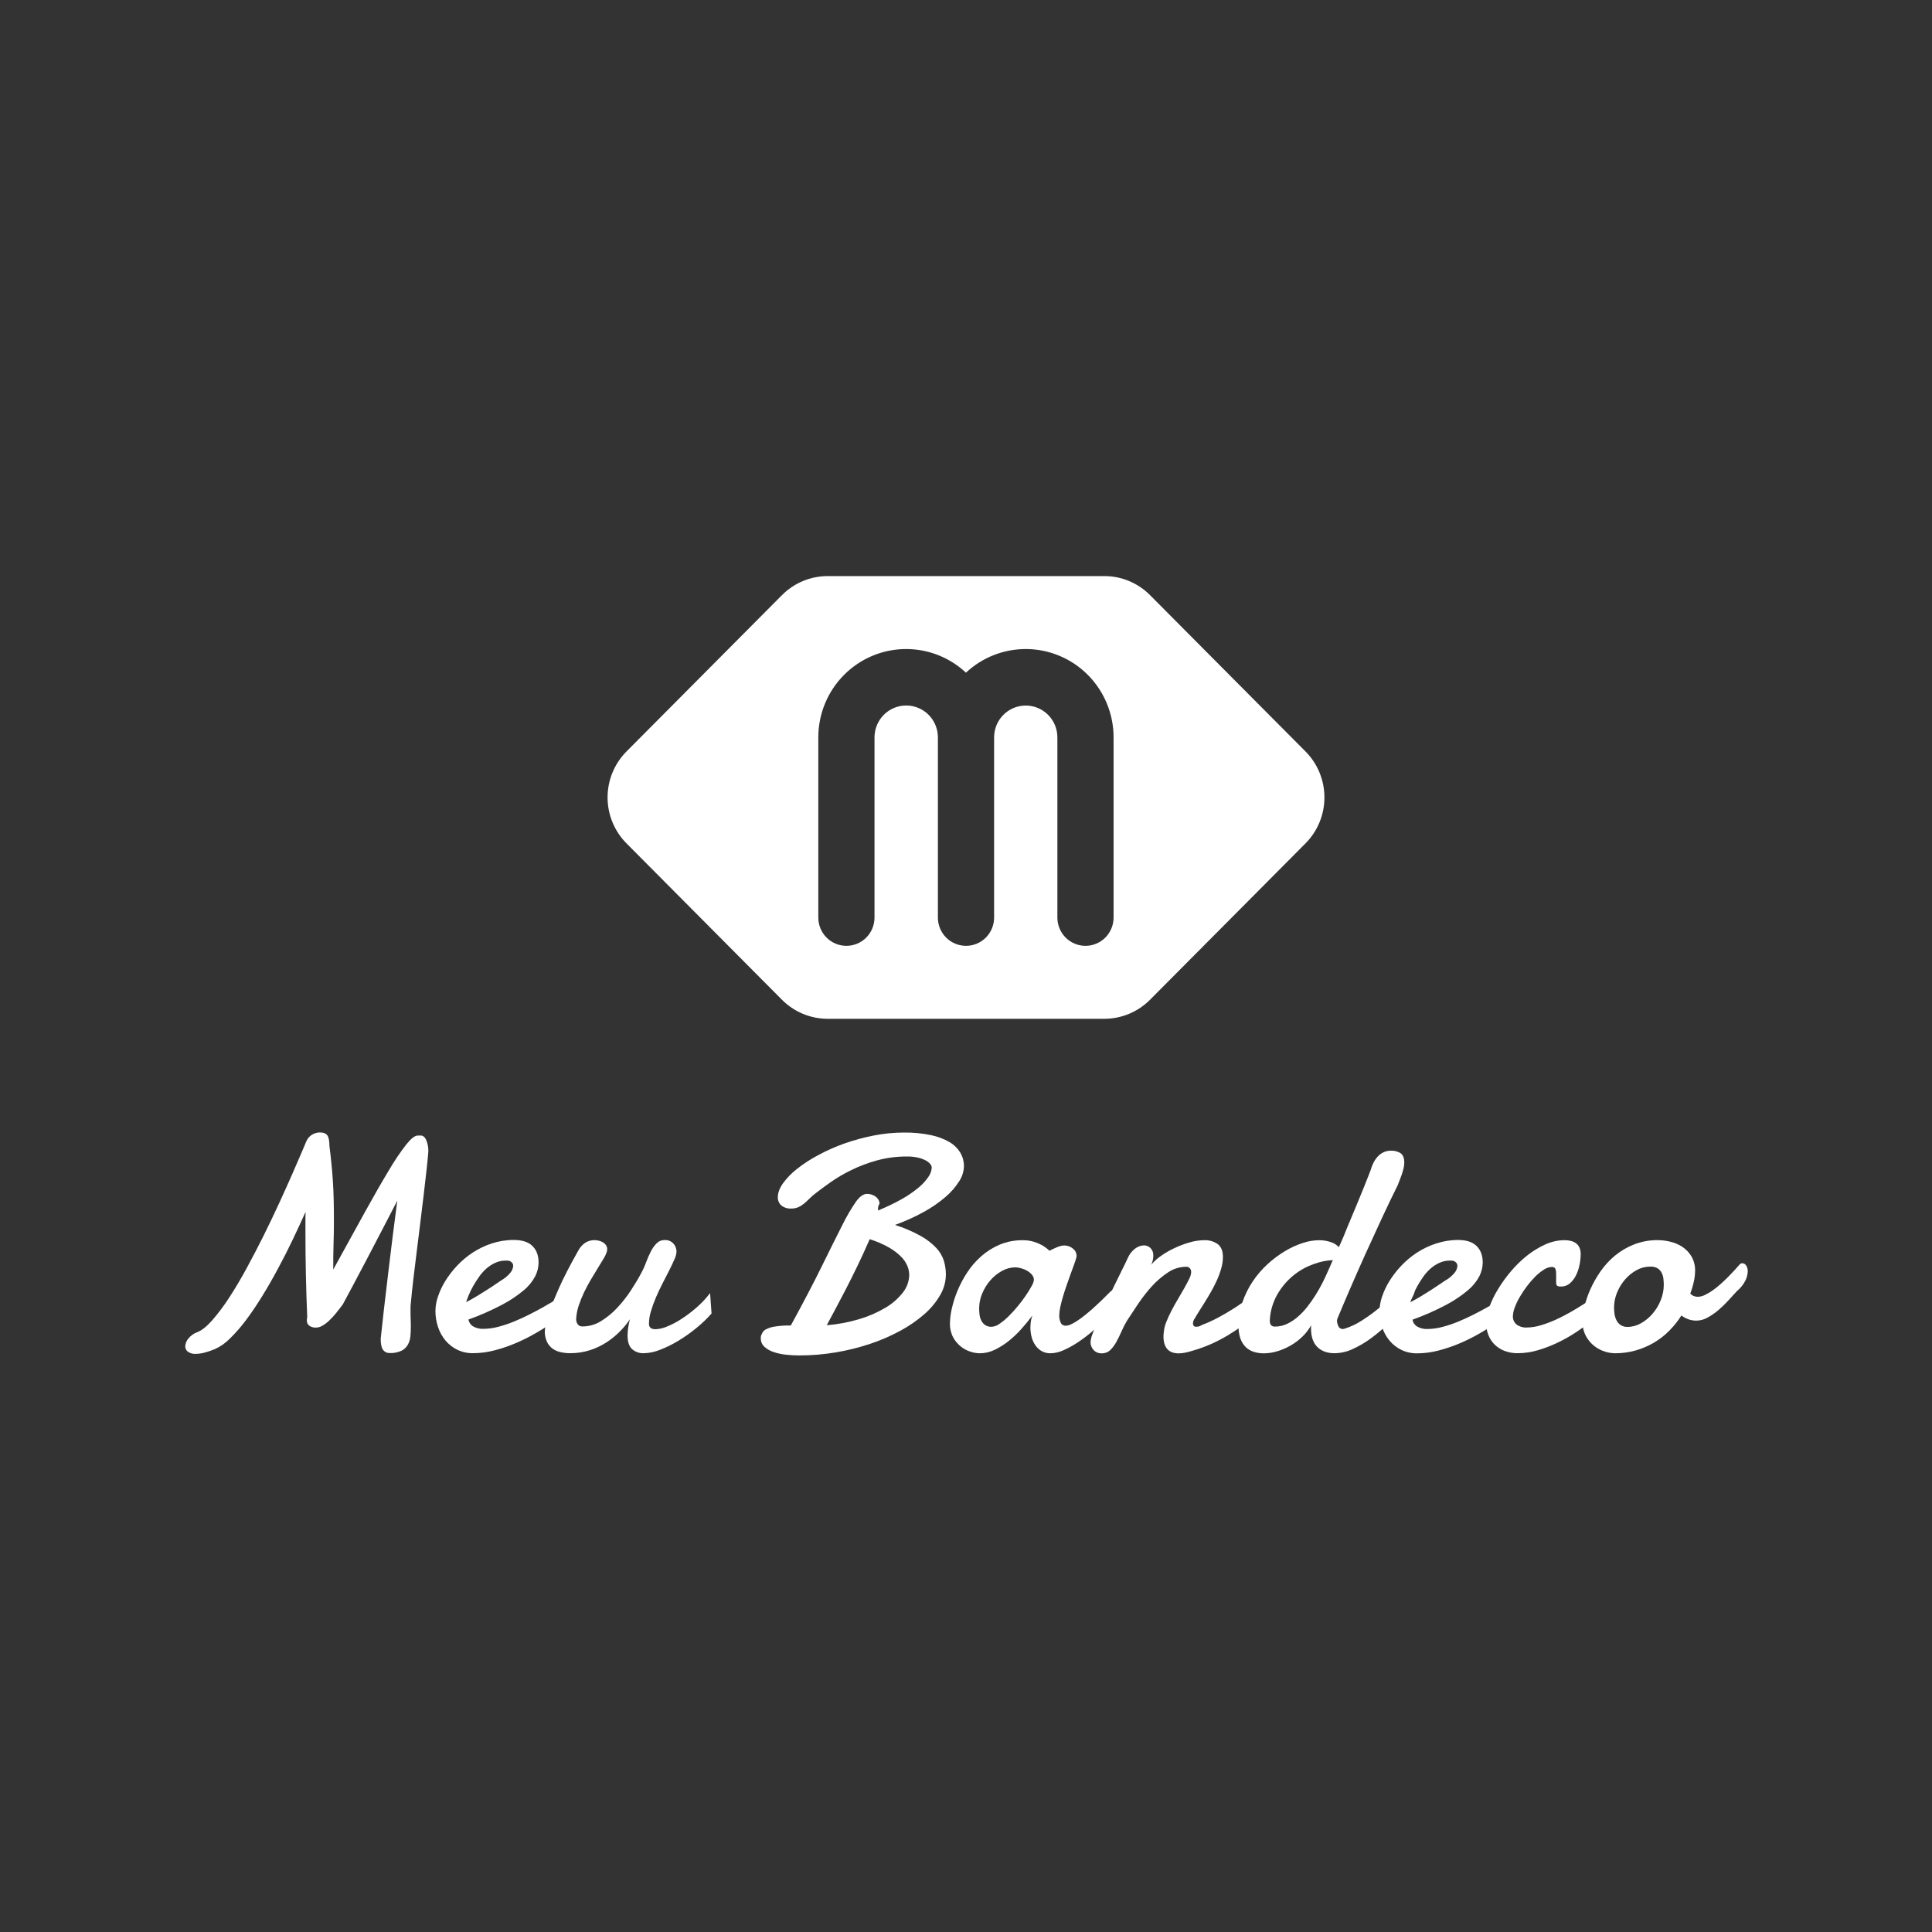 <svg width="1043" height="1043" viewBox="0 0 1043 1043" fill="none" xmlns="http://www.w3.org/2000/svg">
<rect x="0" y="0" width="1043" height="1043" fill="#333333" stroke="none"/>
<path d="M205.519 722.748C206.005 718.092 206.597 712.707 207.296 706.593C207.995 700.479 208.751 694.077 209.564 687.387C210.366 680.703 211.185 673.977 212.02 667.211C212.855 660.444 213.674 654.111 214.476 648.21C211.622 653.738 208.74 659.287 205.83 664.858L197.545 680.733C194.925 685.734 192.526 690.266 190.348 694.329C188.17 698.393 186.407 701.683 185.059 704.2C183.815 705.878 182.576 707.473 181.342 708.987C180.201 710.392 178.97 711.722 177.658 712.968C176.57 714.011 175.363 714.922 174.063 715.682C173.016 716.325 171.818 716.677 170.592 716.702C169.321 716.769 168.061 716.426 166.998 715.723C166.55 715.387 166.194 714.944 165.961 714.434C165.728 713.924 165.625 713.363 165.663 712.803C165.646 712.546 165.646 712.288 165.663 712.03C165.693 711.765 165.759 711.504 165.86 711.257C165.543 703.58 165.3 695.826 165.131 687.996C164.962 680.166 164.883 672.467 164.893 664.899V659.504C164.893 657.71 164.893 655.959 164.975 654.223C162.792 659.092 160.448 664.154 157.942 669.407C155.437 674.66 152.798 679.842 150.025 684.953C147.296 690.069 144.466 695.004 141.535 699.758C138.604 704.512 135.694 708.814 132.807 712.664C130.201 716.176 127.324 719.476 124.202 722.534C121.871 724.94 119.118 726.892 116.08 728.292C114.163 729.099 112.19 729.764 110.177 730.282C108.724 730.658 107.232 730.862 105.731 730.891C104.199 731.007 102.673 730.592 101.408 729.715C100.968 729.375 100.612 728.938 100.368 728.437C100.123 727.936 99.998 727.385 100 726.828C100.08 725.27 100.676 723.785 101.695 722.608C102.946 721.059 104.593 719.882 106.46 719.203C108.943 718.227 111.651 716.074 114.582 712.746C117.893 708.918 120.933 704.861 123.678 700.605C126.8 695.84 129.952 690.535 133.134 684.689C136.317 678.844 139.401 672.919 142.386 666.915C145.377 660.883 148.191 654.996 150.827 649.255C153.464 643.514 155.808 638.304 157.86 633.627C159.907 628.971 161.591 625.086 162.912 621.972C164.23 618.862 165.057 616.93 165.368 616.165C166.003 614.618 167.128 613.325 168.57 612.488C169.814 611.761 171.224 611.37 172.663 611.353C174.606 611.353 175.955 611.879 176.708 612.932C177.461 613.985 177.838 615.868 177.838 618.583C178.269 621.988 178.635 625.193 178.935 628.198C179.235 631.203 179.489 634.29 179.696 637.46C179.909 640.618 180.059 644.026 180.147 647.684C180.234 651.341 180.272 655.55 180.261 660.31C180.261 663.726 180.196 667.488 180.065 671.595C179.934 675.702 179.879 680.297 179.901 685.38C186.369 673.585 192.1 663.18 197.095 654.165C202.089 645.15 206.425 637.6 210.104 631.513C212.912 626.713 216.03 622.102 219.438 617.711C221.965 614.596 223.985 613.039 225.497 613.039H226.062C226.222 613.056 226.384 613.056 226.545 613.039C226.707 613.013 226.871 612.999 227.036 612.998C228.329 612.998 229.353 613.82 230.106 615.465C230.931 617.468 231.317 619.625 231.236 621.791C231.023 624.445 230.701 627.735 230.27 631.661C229.839 635.587 229.339 639.93 228.772 644.69C228.226 649.428 227.62 654.42 226.954 659.668C226.288 664.916 225.641 670.125 225.014 675.296C224.359 680.467 223.747 685.474 223.18 690.316C222.612 695.157 222.148 699.58 221.788 703.583C221.679 704.296 221.625 705.016 221.624 705.738V707.967C221.624 709.382 221.624 710.796 221.706 712.236C221.788 713.675 221.788 715.09 221.788 716.497C221.788 718.142 221.709 719.787 221.55 721.432C221.413 722.996 220.959 724.516 220.216 725.898C219.418 727.312 218.222 728.457 216.777 729.188C214.756 730.123 212.54 730.555 210.317 730.447C209.648 730.472 208.984 730.336 208.378 730.05C207.773 729.763 207.244 729.335 206.838 728.802C205.964 727.639 205.525 725.621 205.519 722.748Z" fill="white"/>
<path d="M277.462 669.407C281.932 669.407 285.273 670.504 287.483 672.697C289.694 674.89 290.786 677.906 290.758 681.745C290.705 684.231 290.098 686.673 288.982 688.893C287.457 691.808 285.369 694.388 282.841 696.484C279.246 699.502 275.337 702.122 271.182 704.299C265.291 707.425 259.18 710.116 252.9 712.351C253.024 713.115 253.314 713.842 253.748 714.482C254.182 715.121 254.751 715.657 255.413 716.052C257.11 717.016 259.043 717.478 260.989 717.385C263.677 717.357 266.351 716.99 268.947 716.291C271.806 715.549 274.613 714.614 277.347 713.494C280.123 712.351 282.833 711.126 285.469 709.793C288.106 708.461 290.496 707.21 292.625 706.018C294.754 704.825 296.531 703.805 297.955 702.933C299.38 702.061 300.346 701.527 300.829 701.288C301.226 701.001 301.682 700.807 302.163 700.721C302.524 700.668 302.888 700.64 303.252 700.638C303.831 700.614 304.402 700.769 304.89 701.082C305.307 701.375 305.675 701.734 305.979 702.143C306.264 702.533 306.47 702.974 306.585 703.443C306.68 703.828 306.733 704.223 306.74 704.619C306.733 705.204 306.681 705.787 306.585 706.363C306.379 707.223 305.962 708.017 305.373 708.674C305.103 708.946 304.202 709.678 302.663 710.871C301.124 712.063 299.151 713.47 296.719 715.09C294.287 716.71 291.479 718.43 288.278 720.247C284.98 722.104 281.579 723.771 278.093 725.24C274.459 726.772 270.718 728.034 266.9 729.015C263.158 730.001 259.307 730.506 255.438 730.521C252.461 730.578 249.511 729.936 246.825 728.645C244.366 727.44 242.189 725.724 240.439 723.611C238.66 721.452 237.304 718.974 236.443 716.307C235.519 713.506 235.054 710.573 235.068 707.622C235.118 705.006 235.583 702.416 236.443 699.947C237.435 697.002 238.762 694.181 240.398 691.541C242.231 688.591 244.357 685.835 246.743 683.316C249.268 680.618 252.105 678.232 255.192 676.209C258.396 674.118 261.859 672.459 265.492 671.274C269.356 670.01 273.398 669.379 277.462 669.407V669.407ZM274.539 680.61C274.3 680.557 274.056 680.529 273.81 680.527H273.082C271.106 680.512 269.151 680.928 267.351 681.745C265.562 682.559 263.905 683.641 262.438 684.953C260.949 686.304 259.624 687.828 258.492 689.493C257.337 691.138 256.298 692.783 255.356 694.428C254.495 695.964 253.725 697.549 253.047 699.174C252.425 700.696 251.958 701.963 251.631 702.991C253.522 702.02 255.471 700.91 257.493 699.701C259.515 698.491 261.415 697.233 263.224 696.123C265.034 695.012 266.548 693.959 267.875 693.038C269.201 692.117 270.118 691.5 270.658 691.171C272.587 690.089 274.288 688.642 275.669 686.91C276.459 685.922 276.938 684.719 277.044 683.456C277.061 683.096 277.001 682.736 276.868 682.402C276.735 682.067 276.533 681.764 276.275 681.514C275.802 681.042 275.196 680.727 274.539 680.61Z" fill="white"/>
<path d="M384.128 709.11C381.59 711.975 378.818 714.622 375.842 717.023C372.767 719.544 369.513 721.837 366.107 723.883C362.983 725.785 359.695 727.401 356.282 728.711C353.506 729.843 350.55 730.465 347.554 730.545C345.251 730.645 342.997 729.86 341.25 728.349C339.613 726.885 338.794 724.396 338.794 720.881C338.859 717.942 339.294 715.024 340.087 712.195C338.535 714.486 336.779 716.631 334.839 718.602C332.66 720.834 330.247 722.823 327.643 724.533C324.828 726.375 321.783 727.836 318.587 728.876C315.063 730.007 311.381 730.563 307.682 730.521C305.954 730.524 304.232 730.331 302.548 729.945C300.989 729.604 299.517 728.944 298.225 728.004C296.946 727.031 295.92 725.761 295.237 724.302C294.432 722.494 294.045 720.525 294.107 718.545C294.107 718.487 294.213 717.665 294.426 716.077C294.897 713.505 295.587 710.979 296.489 708.526C297.647 705.088 299.437 700.636 301.86 695.168C304.284 689.701 307.706 683.069 312.127 675.271C313.022 673.474 314.375 671.947 316.049 670.846C317.496 669.956 319.159 669.487 320.855 669.489C321.644 669.492 322.429 669.586 323.197 669.769C323.993 669.952 324.758 670.254 325.465 670.665C326.133 671.053 326.709 671.584 327.151 672.22C327.583 672.854 327.809 673.607 327.798 674.375C327.801 674.898 327.718 675.417 327.552 675.913C327.121 677.185 326.538 678.4 325.817 679.532C324.924 681.021 323.893 682.724 322.706 684.64C321.518 686.557 320.249 688.638 318.948 690.858C317.646 693.079 316.401 695.374 315.271 697.759C314.149 700.117 313.176 702.542 312.357 705.022C311.595 707.342 311.149 709.755 311.03 712.195C311.03 713.148 311.315 714.08 311.849 714.868C312.151 715.285 312.556 715.617 313.024 715.83C313.492 716.044 314.006 716.131 314.518 716.085C318.065 716.074 321.537 715.063 324.54 713.165C327.768 711.166 330.712 708.736 333.292 705.944C335.987 703.045 338.433 699.922 340.603 696.608C342.787 693.279 344.607 690.233 346.064 687.47C347.115 685.568 348.018 683.588 348.766 681.547C349.499 679.549 350.349 677.596 351.312 675.699C352.127 674.056 353.191 672.549 354.464 671.233C355.045 670.646 355.739 670.185 356.503 669.878C357.268 669.571 358.087 669.425 358.91 669.448C359.767 669.404 360.624 669.549 361.42 669.871C362.216 670.194 362.932 670.686 363.52 671.315C364.638 672.528 365.246 674.128 365.215 675.781C365.108 677.177 364.739 678.539 364.126 679.795C363.397 681.506 362.488 683.447 361.375 685.644C360.261 687.84 359.074 690.176 357.78 692.668C356.487 695.16 355.283 697.685 354.186 700.26C353.12 702.719 352.201 705.241 351.435 707.811C350.745 710.033 350.378 712.343 350.346 714.671C350.346 716.62 351.525 717.591 353.9 717.591C356.045 717.485 358.153 716.989 360.122 716.126C362.852 715.019 365.466 713.642 367.925 712.014C370.799 710.144 373.535 708.069 376.112 705.804C378.773 703.481 381.195 700.897 383.341 698.088L384.128 709.11Z" fill="white"/>
<path d="M473.96 653.491C478.288 651.767 482.5 649.761 486.569 647.486C489.762 645.714 492.792 643.661 495.624 641.35C497.728 639.667 499.579 637.686 501.118 635.469C502.236 633.957 502.893 632.151 503.009 630.271C502.946 629.576 502.658 628.92 502.19 628.404C501.515 627.59 500.679 626.926 499.734 626.454C498.414 625.783 497.017 625.277 495.575 624.949C493.665 624.519 491.711 624.314 489.753 624.341C484.185 624.296 478.636 625.021 473.264 626.496C468.51 627.812 463.886 629.566 459.452 631.735C455.627 633.597 451.951 635.753 448.456 638.184C445.28 640.437 442.613 642.4 440.457 644.073C439.217 645.004 438.043 646.021 436.945 647.116C435.946 648.12 434.974 649.014 434.03 649.798C433.111 650.569 432.092 651.211 431.001 651.706C429.773 652.221 428.45 652.471 427.12 652.438C425.217 652.55 423.338 651.966 421.831 650.793C421.193 650.233 420.69 649.535 420.359 648.751C420.029 647.968 419.88 647.119 419.923 646.269C419.923 643.939 420.837 641.471 422.666 638.866C424.819 635.91 427.377 633.274 430.264 631.036C433.832 628.227 437.647 625.749 441.661 623.633C446.196 621.181 450.912 619.083 455.768 617.357C460.904 615.547 466.163 614.109 471.504 613.055C476.921 611.973 482.429 611.422 487.952 611.41C492.877 611.343 497.793 611.815 502.616 612.817C506.156 613.523 509.556 614.813 512.678 616.633C515.067 618.031 517.066 620.012 518.491 622.391C519.753 624.589 520.409 627.084 520.391 629.621C520.301 632.517 519.404 635.33 517.804 637.74C515.783 640.91 513.299 643.758 510.435 646.187C506.82 649.282 502.894 651.989 498.719 654.264C493.723 657.008 488.522 659.356 483.163 661.288C487.989 662.803 492.652 664.8 497.081 667.252C500.198 668.974 503.034 671.165 505.49 673.75C507.367 675.733 508.768 678.122 509.583 680.733C510.285 683.137 510.641 685.63 510.64 688.136C510.591 692.034 509.518 695.851 507.528 699.199C505.277 703.079 502.393 706.552 498.997 709.472C495.033 712.926 490.697 715.922 486.069 718.405C480.856 721.233 475.407 723.597 469.784 725.47C463.718 727.492 457.504 729.037 451.199 730.093C444.655 731.198 438.03 731.748 431.394 731.738C428.992 731.735 426.592 731.597 424.205 731.327C421.934 731.089 419.697 730.601 417.532 729.871C415.716 729.276 414.043 728.306 412.62 727.025C411.994 726.433 411.5 725.714 411.173 724.916C410.845 724.117 410.691 723.257 410.72 722.394C410.708 722.191 410.708 721.988 410.72 721.785C410.72 721.596 410.786 721.374 410.843 721.103C411.056 720.667 411.302 720.14 411.572 719.515C411.996 718.734 412.643 718.097 413.431 717.689C414.86 716.937 416.404 716.429 417.999 716.184C420.95 715.714 423.936 715.51 426.923 715.575C433.686 703.199 439.267 692.531 443.667 683.571C448.066 674.611 451.742 667.235 454.695 661.445C456.867 656.99 459.366 652.704 462.17 648.622C464.19 645.88 466.171 644.509 468.114 644.509C468.966 644.509 469.812 644.648 470.62 644.92C471.385 645.169 472.106 645.538 472.756 646.014C473.372 646.467 473.883 647.048 474.255 647.717C474.632 648.401 474.827 649.172 474.82 649.954C474.422 650.419 474.169 650.991 474.091 651.599C474.025 652.15 473.96 652.792 473.96 653.491ZM469.514 668.996C467.091 674.523 464.815 679.477 462.686 683.859C460.557 688.24 458.551 692.259 456.668 695.917C454.785 699.569 452.995 702.977 451.297 706.141C449.6 709.305 447.94 712.403 446.319 715.436C452.25 714.959 458.115 713.856 463.816 712.145C468.768 710.7 473.52 708.638 477.964 706.009C481.604 703.892 484.813 701.101 487.42 697.784C489.596 695.064 490.804 691.691 490.851 688.202C490.824 686.553 490.482 684.925 489.844 683.406C489.03 681.522 487.863 679.813 486.405 678.372C484.446 676.446 482.244 674.787 479.855 673.437C476.585 671.595 473.129 670.107 469.547 668.996H469.514Z" fill="white"/>
<path d="M604.271 705.121C603.305 706.042 602.011 707.309 600.39 708.938C598.769 710.566 596.927 712.318 594.855 714.21C592.784 716.102 590.573 718.018 588.232 719.968C585.938 721.856 583.535 723.606 581.035 725.207C578.738 726.695 576.319 727.986 573.806 729.065C571.69 730.012 569.407 730.524 567.092 730.57C565.395 730.616 563.718 730.192 562.245 729.344C560.913 728.549 559.77 727.471 558.896 726.186C557.982 724.839 557.312 723.341 556.915 721.761C556.482 720.104 556.265 718.398 556.268 716.686C556.267 715.557 556.349 714.43 556.514 713.313C556.665 712.243 556.94 711.194 557.333 710.188C555.662 712.458 553.752 714.799 551.601 717.212C549.502 719.598 547.204 721.799 544.732 723.792C542.373 725.714 539.798 727.351 537.06 728.67C534.529 729.908 531.754 730.56 528.939 730.578C527.27 730.546 525.615 730.269 524.026 729.756C522.107 729.155 520.314 728.204 518.737 726.951C517.007 725.579 515.575 723.866 514.529 721.917C513.334 719.586 512.751 716.987 512.834 714.366C512.89 711.686 513.23 709.02 513.849 706.412C514.587 703.119 515.614 699.899 516.919 696.789C518.353 693.339 520.11 690.034 522.168 686.918C524.286 683.682 526.827 680.747 529.725 678.191C532.684 675.588 536.04 673.478 539.664 671.94C543.61 670.3 547.847 669.485 552.117 669.547C554.222 669.508 556.32 669.808 558.331 670.435C559.898 670.941 561.414 671.594 562.859 672.384C564.194 673.199 565.44 674.153 566.576 675.23C567.493 674.737 568.435 674.276 569.409 673.849C570.238 673.461 571.088 673.121 571.955 672.829C572.694 672.56 573.47 672.41 574.256 672.384C576.078 672.309 577.864 672.916 579.267 674.087C579.839 674.52 580.309 675.074 580.646 675.709C580.983 676.344 581.177 677.045 581.215 677.764C581.225 678.065 581.197 678.366 581.133 678.66C580.866 679.691 580.448 680.991 579.881 682.559C579.313 684.127 578.68 685.871 577.981 687.79C577.285 689.715 576.565 691.722 575.844 693.803C575.124 695.884 574.452 697.916 573.863 699.931C573.273 701.946 572.782 703.813 572.406 705.573C572.063 707.052 571.874 708.563 571.841 710.081C571.794 711.468 572.074 712.846 572.659 714.103C572.908 714.611 573.301 715.033 573.79 715.314C574.279 715.596 574.84 715.724 575.402 715.682C576.404 715.635 577.384 715.371 578.276 714.909C579.524 714.313 580.726 713.623 581.87 712.845C583.164 711.973 584.498 710.983 585.874 709.875C587.241 708.773 588.576 707.646 589.869 706.511C592.888 703.808 596.094 700.721 599.489 697.249C600.178 696.618 601.064 696.246 601.995 696.197C602.543 696.206 603.079 696.357 603.553 696.635C604.026 696.913 604.42 697.309 604.697 697.784C605.42 698.816 605.804 700.05 605.794 701.313C605.811 702.018 605.685 702.72 605.423 703.375C605.161 704.029 604.769 704.624 604.271 705.121V705.121ZM548.269 684.171C545.688 684.181 543.152 684.852 540.9 686.121C538.513 687.435 536.378 689.168 534.596 691.237C532.768 693.353 531.294 695.753 530.232 698.343C529.174 700.847 528.618 703.536 528.595 706.256C528.596 707.383 528.664 708.509 528.799 709.628C528.919 710.744 529.232 711.83 529.725 712.836C530.2 713.817 530.909 714.664 531.788 715.304C532.853 716.004 534.112 716.344 535.382 716.275C536.89 716.159 538.334 715.611 539.541 714.695C541.297 713.492 542.941 712.132 544.454 710.632C546.211 708.915 547.87 707.1 549.423 705.195C551.061 703.221 552.516 701.285 553.787 699.388C554.93 697.742 555.982 696.034 556.939 694.272C557.569 693.273 557.981 692.152 558.151 690.982C558.15 689.949 557.774 688.952 557.095 688.177C556.366 687.315 555.493 686.585 554.516 686.022C553.488 685.432 552.387 684.981 551.241 684.681C550.274 684.395 549.276 684.226 548.269 684.179V684.171Z" fill="white"/>
<path d="M608.798 679.228C609.665 677.168 611.057 675.375 612.835 674.029C614.212 672.979 615.88 672.384 617.608 672.327C618.905 672.33 620.15 672.841 621.08 673.75C621.617 674.296 622.032 674.952 622.298 675.672C622.563 676.393 622.673 677.162 622.619 677.928C622.613 678.694 622.53 679.457 622.373 680.207C622.184 681.103 621.888 681.973 621.489 682.798C622.963 681.013 624.677 679.444 626.582 678.134C628.884 676.49 631.331 675.061 633.893 673.865C636.549 672.593 639.307 671.547 642.138 670.739C644.748 669.958 647.454 669.548 650.178 669.522C652.719 669.426 655.223 670.149 657.325 671.587C659.241 672.968 660.199 675.31 660.199 678.611C660.184 680.672 659.884 682.72 659.307 684.698C658.698 686.863 657.929 688.98 657.006 691.031C656.064 693.145 655.008 695.218 653.854 697.241C652.699 699.265 651.553 701.181 650.415 702.999L647.304 707.934C646.362 709.423 645.625 710.648 645.085 711.627C644.391 712.471 644.02 713.535 644.037 714.629C644.028 715.044 644.171 715.448 644.438 715.765C644.603 715.939 644.805 716.073 645.029 716.158C645.253 716.242 645.494 716.273 645.732 716.25C646.165 716.244 646.598 716.205 647.026 716.135C647.668 715.986 648.272 715.706 648.802 715.312C651.866 714.158 654.85 712.801 657.735 711.249C660.772 709.604 663.703 707.909 666.503 706.1C669.304 704.29 671.874 702.472 674.216 700.655C676.558 698.837 678.514 697.208 680.078 695.72C680.457 695.37 680.895 695.092 681.372 694.897C681.759 694.748 682.169 694.667 682.584 694.658C683 694.642 683.414 694.73 683.788 694.914C684.162 695.097 684.485 695.371 684.729 695.711C685.261 696.5 685.528 697.44 685.49 698.393C685.413 700.358 684.874 702.277 683.918 703.994C682.694 706.251 680.999 708.215 678.948 709.752C675.881 711.945 673.064 713.974 670.499 715.839C667.934 717.703 665.322 719.422 662.663 720.996C659.894 722.643 657.035 724.134 654.099 725.462C650.624 726.998 647.046 728.287 643.39 729.32C642.129 729.714 640.847 730.038 639.55 730.29C638.498 730.496 637.429 730.606 636.357 730.619C633.5 730.619 631.445 729.797 630.094 728.218C628.743 726.638 628.113 724.393 628.113 721.522C628.113 721.144 628.113 720.782 628.154 720.428C628.194 720.075 628.219 719.68 628.276 719.252C628.434 717.351 628.884 715.487 629.611 713.725C630.438 711.617 631.381 709.558 632.436 707.556C633.527 705.45 634.701 703.353 635.956 701.263C637.212 699.174 638.355 697.2 639.387 695.341C640.435 693.474 641.311 691.804 642.015 690.348C642.613 689.244 642.97 688.024 643.063 686.77C643.081 686.02 642.838 685.287 642.375 684.698C642.12 684.409 641.802 684.184 641.445 684.041C641.088 683.898 640.703 683.841 640.32 683.875C636.812 683.893 633.389 684.967 630.495 686.96C627.299 689.073 624.38 691.582 621.808 694.428C619.113 697.432 616.629 700.62 614.374 703.969C612.114 707.325 610.122 710.341 608.397 713.017C607.291 714.871 606.304 716.794 605.442 718.775C604.557 720.807 603.624 722.707 602.658 724.459C601.792 726.077 600.688 727.555 599.383 728.843C598.775 729.424 598.058 729.879 597.274 730.179C596.489 730.48 595.653 730.621 594.814 730.595C593.988 730.636 593.163 730.497 592.396 730.187C591.629 729.878 590.937 729.405 590.369 728.802C589.281 727.607 588.694 726.036 588.731 724.418C588.878 722.88 589.26 721.373 589.861 719.951C590.614 717.895 591.583 715.515 592.768 712.812C593.952 710.108 595.287 707.183 596.771 704.035C598.256 700.915 599.738 697.828 601.217 694.774C602.696 691.719 604.11 688.838 605.458 686.129C606.828 683.436 607.942 681.136 608.798 679.228Z" fill="white"/>
<path d="M721.941 712.03C721.885 712.157 721.857 712.295 721.859 712.433C721.863 712.574 721.838 712.714 721.785 712.845C721.803 713.899 722.049 714.938 722.505 715.888C722.687 716.362 723.011 716.769 723.431 717.051C723.852 717.334 724.349 717.479 724.855 717.467C725.185 717.486 725.514 717.433 725.821 717.311C729.117 716.283 732.257 714.808 735.155 712.927C738.314 710.916 741.352 708.719 744.251 706.347C747.055 704.053 749.739 701.615 752.291 699.043C754.737 696.548 756.77 694.327 758.391 692.38C758.677 691.974 759.052 691.639 759.486 691.4C759.92 691.161 760.402 691.023 760.896 690.998C761.318 691.009 761.731 691.117 762.103 691.316C762.475 691.514 762.796 691.797 763.041 692.142C763.699 693.03 764.026 694.121 763.967 695.226C763.928 696.485 763.65 697.724 763.148 698.878C762.441 700.52 761.504 702.052 760.364 703.427C757.187 706.942 753.929 710.325 750.588 713.577C747.412 716.677 744.037 719.565 740.485 722.221C737.329 724.595 733.928 726.622 730.341 728.267C727.24 729.723 723.865 730.5 720.442 730.545C716.507 730.545 713.409 729.421 711.149 727.173C708.89 724.925 707.757 721.555 707.752 717.064V716.242C707.751 715.965 707.778 715.69 707.834 715.419C706.567 717.719 704.96 719.813 703.068 721.629C701.145 723.484 699 725.092 696.682 726.416C694.411 727.721 691.995 728.756 689.486 729.501C687.154 730.212 684.733 730.583 682.297 730.603C680.431 730.62 678.575 730.343 676.795 729.78C675.171 729.267 673.69 728.376 672.472 727.181C671.202 725.898 670.237 724.343 669.647 722.633C668.921 720.492 668.577 718.239 668.632 715.978C668.61 711.573 669.321 707.194 670.736 703.024C672.092 699.031 673.967 695.237 676.312 691.738C678.591 688.349 681.262 685.242 684.27 682.485C687.132 679.853 690.248 677.514 693.571 675.502C696.585 673.669 699.796 672.185 703.142 671.077C705.955 670.114 708.899 669.595 711.87 669.538C714.592 669.467 717.296 669.992 719.795 671.077C720.902 671.643 721.911 672.385 722.784 673.273C722.997 672.779 723.218 672.327 723.431 671.891C723.971 670.591 724.454 669.423 724.888 668.519C725.322 667.614 725.609 666.873 725.772 666.446C725.936 666.018 726.394 664.801 727.148 663.04C727.901 661.28 728.785 659.158 729.776 656.748C730.767 654.338 731.847 651.755 733.01 648.992C734.173 646.228 735.229 643.637 736.203 641.202L738.708 634.91C739.404 633.15 739.838 632.023 739.994 631.538C740.376 630.176 740.892 628.857 741.533 627.598C742.144 626.399 742.918 625.291 743.834 624.308C744.723 623.362 745.777 622.59 746.945 622.029C748.215 621.454 749.597 621.173 750.989 621.207C752.781 621.138 754.552 621.602 756.082 622.539C757.425 623.436 758.104 625.155 758.104 627.696C758.098 628.765 757.961 629.829 757.695 630.863C757.425 631.949 757.114 633.002 756.77 634.03C756.426 635.058 756.041 636.078 755.64 637.073C755.239 638.069 754.87 639.014 754.543 639.878C751.846 645.29 749.019 651.177 746.061 657.538C743.102 663.899 740.166 670.298 737.251 676.736C734.347 683.173 731.572 689.452 728.924 695.571C726.277 701.691 723.949 707.177 721.941 712.03ZM719.484 680.281C716 680.445 712.563 681.158 709.299 682.395C705.223 683.798 701.429 685.923 698.099 688.67C694.635 691.543 691.719 695.024 689.494 698.944C687.086 703.224 685.717 708.015 685.498 712.927C685.498 715.09 686.407 716.168 688.241 716.168C690.474 716.175 692.682 715.693 694.709 714.753C696.827 713.759 698.797 712.474 700.563 710.936C702.478 709.286 704.225 707.448 705.779 705.45C707.392 703.4 708.89 701.261 710.265 699.043C711.641 696.849 712.88 694.656 713.982 692.462C715.088 690.274 716.046 688.226 716.848 686.334L717.986 683.818C718.412 682.748 718.928 681.58 719.517 680.281H719.484Z" fill="white"/>
<path d="M787.161 669.407C791.631 669.407 794.972 670.504 797.182 672.697C799.393 674.89 800.485 677.906 800.457 681.745C800.404 684.231 799.796 686.673 798.681 688.893C797.155 691.809 795.065 694.391 792.532 696.484C788.936 699.526 785.021 702.165 780.857 704.356C774.957 707.49 768.839 710.19 762.55 712.433C762.674 713.196 762.963 713.923 763.395 714.562C763.828 715.201 764.394 715.738 765.055 716.135C766.751 717.098 768.684 717.56 770.63 717.467C773.321 717.44 775.998 717.073 778.597 716.373C781.456 715.631 784.263 714.697 786.997 713.577C789.773 712.433 792.483 711.208 795.119 709.875C797.755 708.543 800.146 707.292 802.275 706.1C804.404 704.907 806.18 703.887 807.605 703.015C808.535 702.419 809.494 701.87 810.479 701.37C810.876 701.083 811.332 700.889 811.813 700.803C812.174 700.749 812.538 700.722 812.902 700.72C813.481 700.693 814.053 700.849 814.54 701.165C814.96 701.453 815.329 701.812 815.629 702.226C815.919 702.612 816.128 703.055 816.243 703.525C816.338 703.91 816.391 704.305 816.398 704.702C816.391 705.286 816.339 705.869 816.243 706.445C816.037 707.307 815.617 708.102 815.023 708.757C814.755 709.031 813.855 709.763 812.321 710.953C810.787 712.143 808.806 713.549 806.377 715.172C803.921 716.817 801.137 718.512 797.936 720.33C794.638 722.187 791.237 723.854 787.75 725.322C784.116 726.853 780.375 728.115 776.558 729.098C772.816 730.083 768.964 730.588 765.096 730.603C762.121 730.66 759.174 730.018 756.491 728.728C754.032 727.522 751.855 725.806 750.105 723.694C748.323 721.536 746.967 719.057 746.109 716.39C745.185 713.588 744.72 710.655 744.734 707.704C744.784 705.089 745.249 702.498 746.109 700.03C747.098 697.083 748.425 694.261 750.064 691.623C751.897 688.673 754.023 685.917 756.409 683.398C758.934 680.7 761.771 678.314 764.858 676.291C768.062 674.201 771.525 672.541 775.158 671.356C779.028 670.061 783.082 669.402 787.161 669.407V669.407ZM784.263 680.61C784.023 680.557 783.779 680.529 783.534 680.527H782.805C780.83 680.512 778.874 680.928 777.074 681.745C775.285 682.559 773.629 683.641 772.162 684.953C770.668 686.293 769.338 687.806 768.199 689.46C767.042 691.138 766.005 692.802 765.088 694.453C764.23 695.989 763.461 697.573 762.787 699.199C762.165 700.72 761.698 701.987 761.371 703.015C763.254 702.045 765.208 700.948 767.233 699.725C769.258 698.502 771.168 697.31 772.964 696.147C774.738 695.012 776.285 693.984 777.606 693.063C778.933 692.142 779.858 691.525 780.398 691.196C782.326 690.114 784.028 688.667 785.409 686.935C786.199 685.946 786.678 684.744 786.784 683.48C786.799 683.121 786.738 682.762 786.605 682.427C786.472 682.093 786.271 681.79 786.015 681.539C785.54 681.055 784.928 680.73 784.263 680.61V680.61Z" fill="white"/>
<path d="M853.348 676.958C853.329 678.825 853.14 680.686 852.783 682.518C852.424 684.512 851.799 686.449 850.925 688.276C850.13 689.974 849.002 691.493 847.609 692.742C846.222 693.95 844.432 694.587 842.598 694.527C841.877 694.624 841.145 694.451 840.543 694.042C840.191 693.545 840.031 692.937 840.093 692.331C840.093 691.845 840.093 691.13 840.093 690.184C840.093 689.238 840.093 688.325 840.093 687.461C840.115 686.621 839.979 685.784 839.691 684.994C839.421 684.319 838.75 683.982 837.669 683.982C836.18 684.062 834.741 684.551 833.51 685.397C831.842 686.453 830.296 687.691 828.9 689.09C827.288 690.703 825.789 692.426 824.414 694.247C822.997 696.119 821.691 698.071 820.5 700.095C819.409 701.926 818.489 703.853 817.749 705.853C817.148 707.352 816.807 708.943 816.742 710.558C816.701 711.405 816.858 712.251 817.201 713.026C817.544 713.802 818.062 714.486 818.715 715.024C820.262 716.187 822.165 716.769 824.094 716.669C826.726 716.634 829.339 716.224 831.856 715.452C834.653 714.616 837.389 713.586 840.043 712.368C842.77 711.117 845.39 709.768 847.928 708.304C850.466 706.84 852.758 705.45 854.838 704.126C856.918 702.802 858.645 701.658 860.045 700.712C860.933 700.085 861.851 699.503 862.796 698.969C863.552 698.559 864.394 698.336 865.253 698.319C865.829 698.306 866.398 698.46 866.89 698.763C867.321 699.038 867.692 699.399 867.979 699.824C868.249 700.181 868.457 700.581 868.593 701.008C868.691 701.396 868.746 701.793 868.757 702.193C868.746 702.777 868.692 703.36 868.593 703.937C868.39 704.798 867.973 705.593 867.381 706.248C867.114 706.577 866.238 707.399 864.753 708.716C863.268 710.032 861.358 711.589 859.022 713.387C856.68 715.175 853.987 717.094 850.941 719.145C847.811 721.219 844.545 723.077 841.165 724.705C837.684 726.383 834.076 727.781 830.374 728.884C826.807 729.964 823.104 730.518 819.378 730.529C816.881 730.572 814.398 730.131 812.067 729.229C810.054 728.434 808.226 727.23 806.696 725.693C805.252 724.198 804.137 722.416 803.421 720.461C802.664 718.451 802.275 716.319 802.275 714.169C802.36 711.29 802.933 708.448 803.97 705.763C805.205 702.377 806.777 699.126 808.661 696.057C810.743 692.629 813.092 689.373 815.686 686.318C818.319 683.188 821.256 680.331 824.455 677.788C827.48 675.38 830.794 673.362 834.32 671.784C837.584 670.304 841.121 669.531 844.702 669.514C845.833 669.506 846.961 669.641 848.059 669.917C849.044 670.159 849.975 670.586 850.802 671.175C851.608 671.773 852.248 672.569 852.66 673.487C853.141 674.579 853.375 675.764 853.348 676.958V676.958Z" fill="white"/>
<path d="M895.055 669.489C897.262 669.519 899.458 669.795 901.605 670.312C903.933 670.838 906.15 671.774 908.154 673.075C910.172 674.401 911.87 676.163 913.124 678.233C914.509 680.632 915.196 683.373 915.106 686.145C915.076 688.016 914.859 689.879 914.459 691.706C913.986 693.947 913.337 696.147 912.518 698.286C913.008 698.9 913.649 699.376 914.377 699.668C915.099 699.942 915.865 700.078 916.637 700.071C917.945 700.028 919.228 699.696 920.395 699.1C921.881 698.385 923.302 697.543 924.644 696.583C926.162 695.5 927.619 694.333 929.008 693.087C930.454 691.788 931.819 690.488 933.102 689.189C934.395 687.889 935.558 686.663 936.614 685.495C937.67 684.328 938.546 683.349 939.242 682.534C939.421 682.351 939.635 682.205 939.872 682.108C940.108 682.01 940.362 681.962 940.618 681.967C941.024 681.986 941.419 682.104 941.771 682.308C942.123 682.513 942.421 682.799 942.64 683.143C943.283 684.114 943.594 685.269 943.524 686.433C943.453 688.127 943.026 689.786 942.271 691.303C941.134 693.522 939.554 695.482 937.629 697.06C936.336 698.464 934.854 700.087 933.183 701.93C931.513 703.771 929.73 705.507 927.845 707.128C926.025 708.697 924.049 710.075 921.95 711.241C920.083 712.329 917.969 712.918 915.81 712.951C914.42 712.953 913.038 712.733 911.716 712.302C910.283 711.804 908.933 711.091 907.712 710.188C905.81 713.182 903.589 715.959 901.089 718.471C898.612 720.957 895.827 723.113 892.803 724.886C889.717 726.69 886.415 728.094 882.978 729.065C879.307 730.087 875.513 730.594 871.704 730.57C869.919 730.522 868.149 730.22 866.448 729.674C864.389 729.038 862.462 728.035 860.758 726.712C858.879 725.248 857.324 723.408 856.189 721.308C854.879 718.81 854.239 716.012 854.33 713.19C854.392 710.563 854.743 707.95 855.378 705.401C856.146 702.178 857.216 699.036 858.572 696.016C860.076 692.663 861.888 689.457 863.983 686.441C866.185 683.254 868.81 680.384 871.786 677.912C874.889 675.343 878.379 673.288 882.127 671.825C886.249 670.229 890.637 669.437 895.055 669.489V669.489ZM890.846 683.776C888.288 683.782 885.773 684.438 883.535 685.685C881.176 686.972 879.067 688.677 877.313 690.719C875.497 692.821 874.037 695.208 872.99 697.784C871.916 700.341 871.359 703.086 871.352 705.861C871.356 706.987 871.436 708.111 871.59 709.225C871.742 710.411 872.085 711.564 872.605 712.639C873.114 713.691 873.877 714.598 874.824 715.279C875.975 716.03 877.333 716.398 878.704 716.332C881.246 716.317 883.739 715.63 885.934 714.342C888.309 712.994 890.429 711.238 892.197 709.151C894.046 706.99 895.521 704.532 896.561 701.88C897.631 699.271 898.187 696.477 898.199 693.655C898.193 692.531 898.125 691.407 897.994 690.291C897.874 689.17 897.546 688.082 897.028 687.083C896.509 686.099 895.741 685.271 894.801 684.681C893.593 684.014 892.223 683.7 890.846 683.776V683.776Z" fill="white"/>
<path fill-rule="evenodd" clip-rule="evenodd" d="M596.165 311H446.835C442.252 310.999 437.713 311.907 433.478 313.671C429.243 315.435 425.395 318.021 422.155 321.281L338.221 405.682C334.981 408.94 332.41 412.808 330.656 417.065C328.903 421.322 328 425.884 328 430.492C328 435.1 328.903 439.663 330.656 443.92C332.41 448.177 334.981 452.045 338.221 455.303L422.155 539.734C425.396 542.991 429.245 545.574 433.479 547.336C437.714 549.097 442.253 550.003 446.835 550H596.165C600.748 550.001 605.287 549.093 609.522 547.329C613.757 545.565 617.605 542.979 620.845 539.719L704.779 455.303C708.019 452.045 710.59 448.177 712.344 443.92C714.097 439.663 715 435.1 715 430.492C715 425.884 714.097 421.322 712.344 417.065C710.59 412.808 708.019 408.94 704.779 405.682L620.845 321.281C617.605 318.021 613.757 315.435 609.522 313.671C605.287 311.907 600.748 310.999 596.165 311ZM521.5 510.614C518.985 510.614 516.535 509.986 514.357 508.817C513.05 508.116 511.84 507.219 510.773 506.146C507.929 503.286 506.33 499.406 506.33 495.36V398.07C506.33 393.507 504.528 389.13 501.319 385.903C498.11 382.676 493.757 380.863 489.219 380.863C484.681 380.863 480.329 382.676 477.12 385.903C473.911 389.13 472.108 393.507 472.108 398.07V495.36C472.108 499.406 470.51 503.286 467.665 506.146C464.82 509.007 460.961 510.614 456.938 510.614C452.915 510.614 449.057 509.007 446.212 506.146C443.367 503.286 441.769 499.406 441.769 495.36V398.07C441.769 385.423 446.765 373.295 455.658 364.352C464.551 355.41 476.612 350.386 489.189 350.386C501.185 350.386 512.713 354.957 521.47 363.14C530.226 354.957 541.754 350.386 553.751 350.386C566.327 350.386 578.389 355.41 587.282 364.352C596.175 373.295 601.171 385.423 601.171 398.07V495.36C601.171 499.406 599.572 503.286 596.728 506.146C593.883 509.007 590.024 510.614 586.001 510.614C581.978 510.614 578.119 509.007 575.275 506.146C572.43 503.286 570.832 499.406 570.832 495.36V398.07C570.832 393.515 569.032 389.146 565.829 385.925C562.625 382.704 558.281 380.894 553.751 380.894C549.22 380.894 544.876 382.704 541.673 385.925C538.469 389.146 536.67 393.515 536.67 398.07V495.36C536.67 499.406 535.071 503.286 532.227 506.146C529.382 509.007 525.523 510.614 521.5 510.614H521.5Z" fill="white"/>
</svg>

